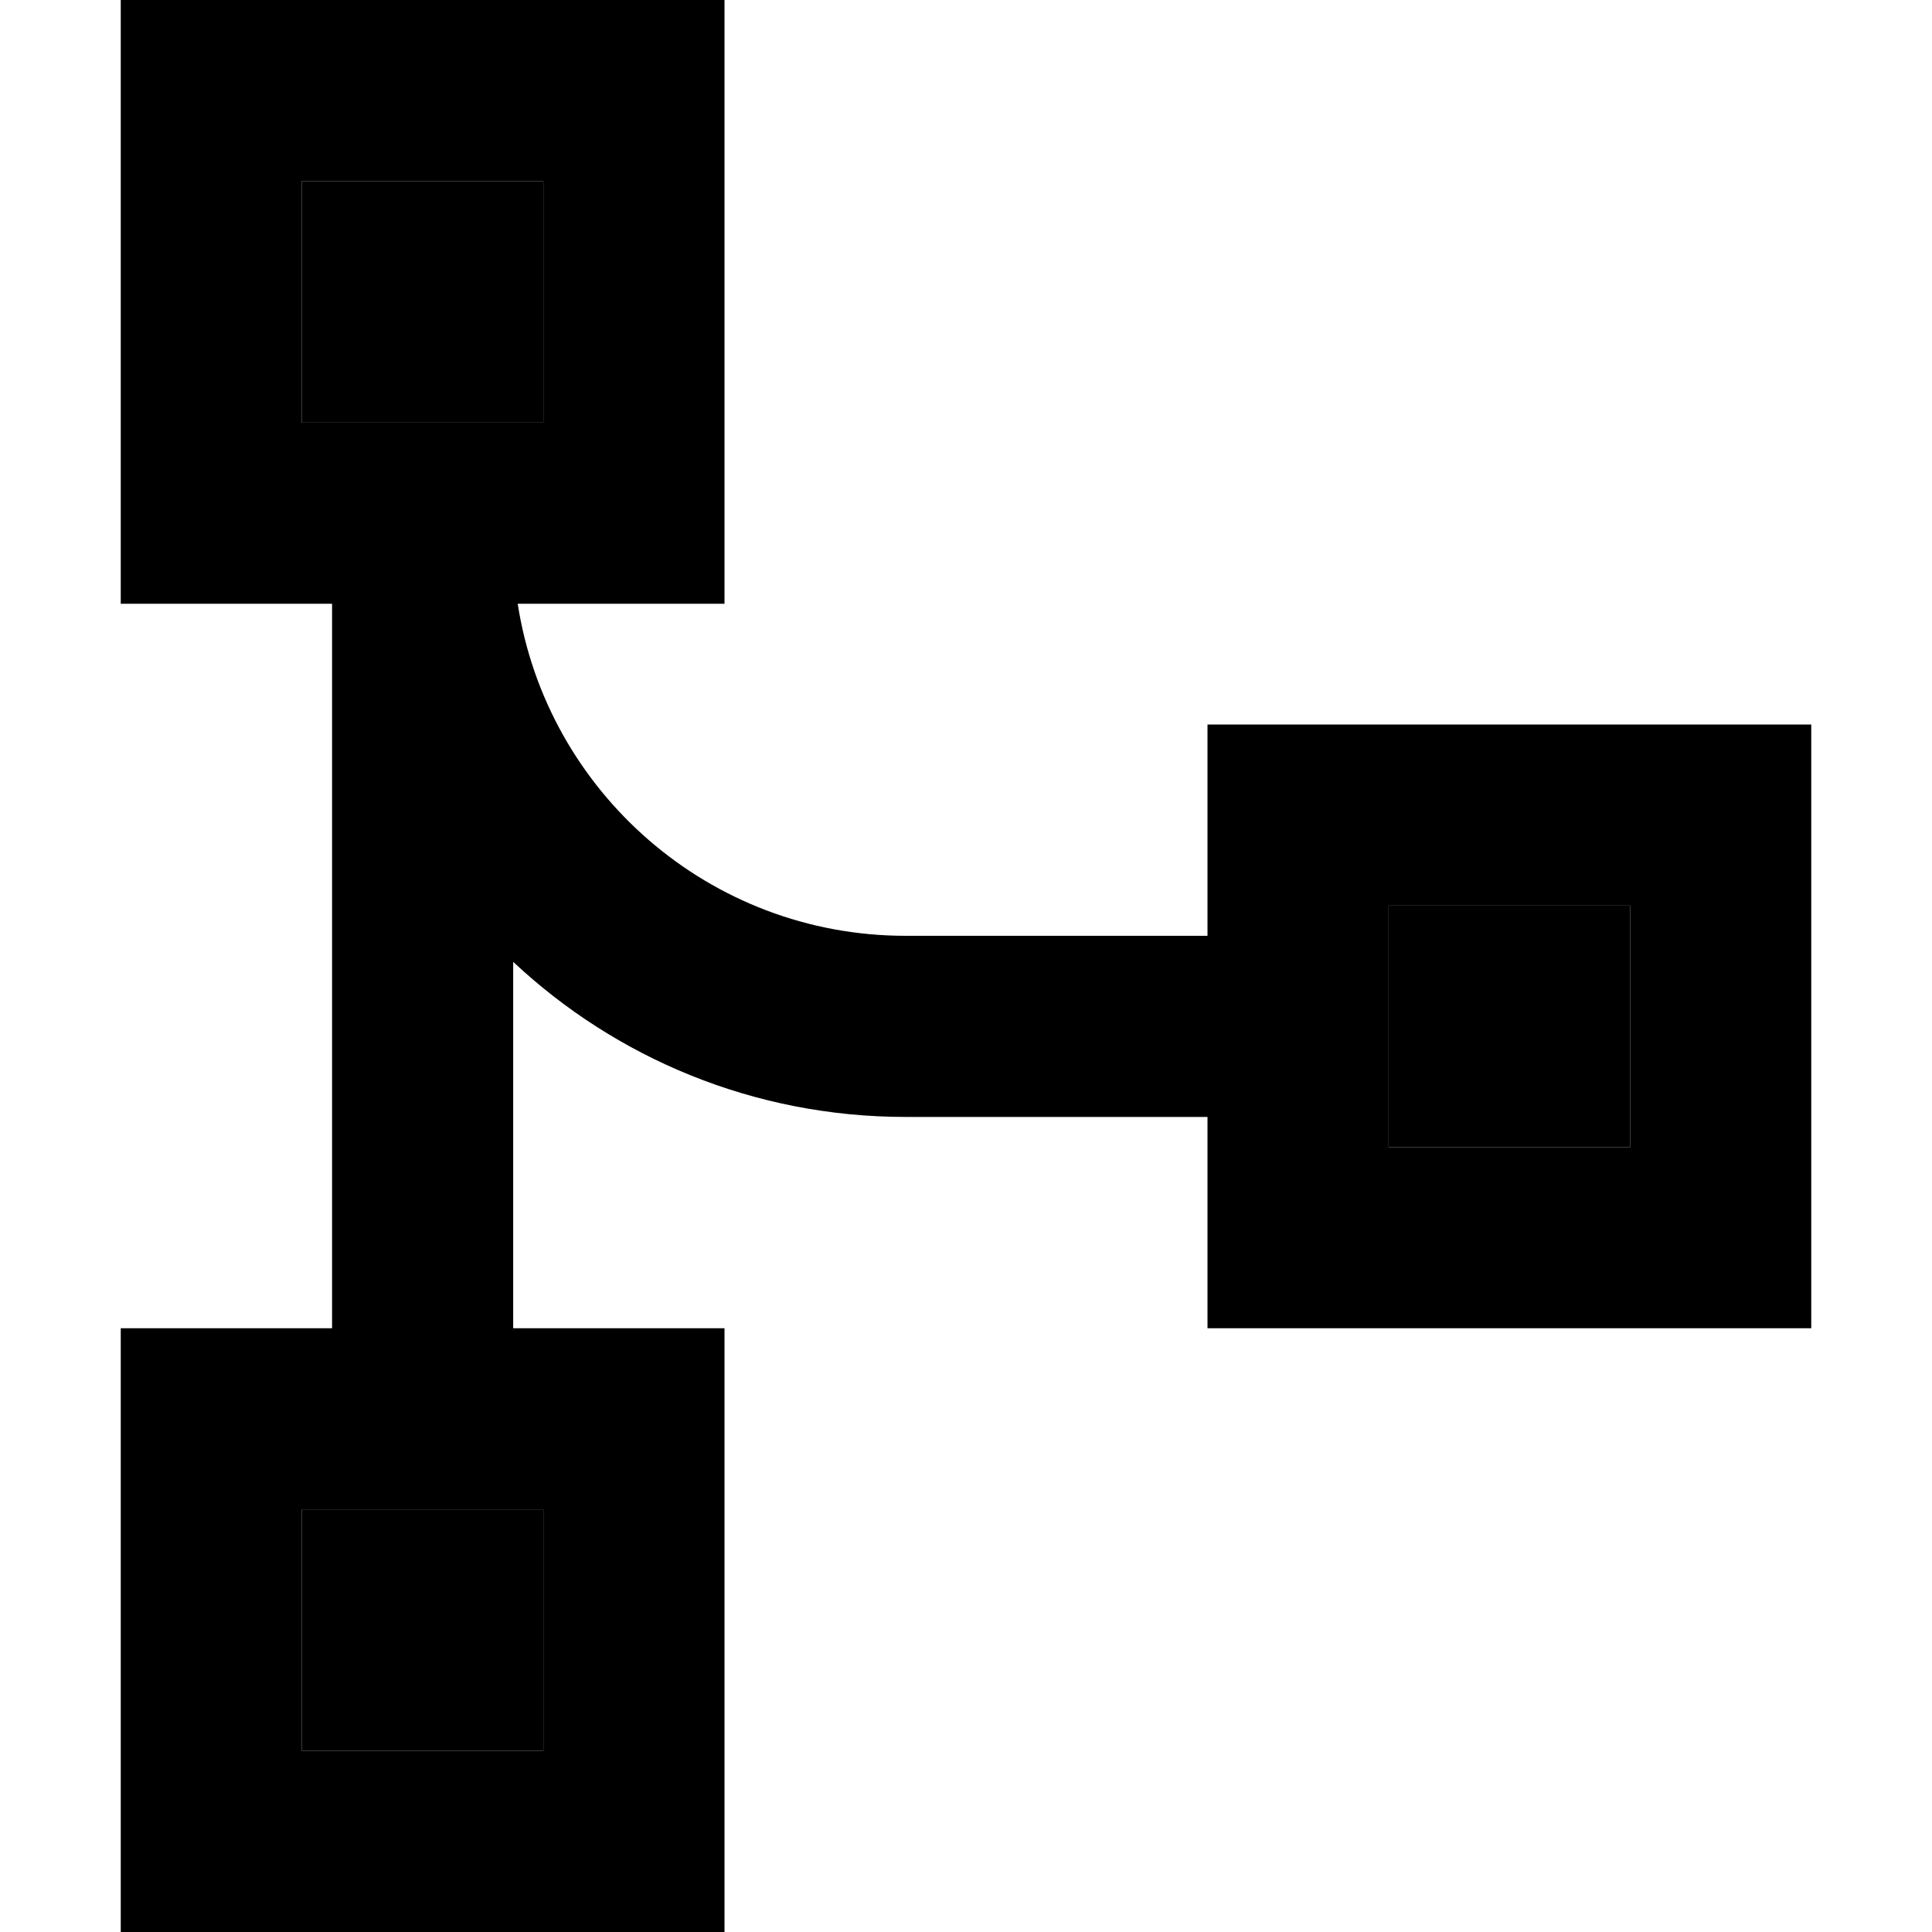<svg xmlns="http://www.w3.org/2000/svg" width="24" height="24" viewBox="0 0 448 512">
    <path class="pr-icon-duotone-secondary" d="M48 48l64 0 0 64-64 0 0-64zm0 352l64 0 0 64-64 0 0-64zM336 240l64 0 0 64-64 0 0-64z"/>
    <path class="pr-icon-duotone-primary" d="M48 48l0 64 64 0 0-64L48 48zM0 0L48 0l64 0 48 0 0 48 0 64 0 48-48 0-6.8 0c7.7 49.8 50.8 88 102.8 88l80 0 0-8 0-48 48 0 64 0 48 0 0 48 0 64 0 48-48 0-64 0-48 0 0-48 0-8-80 0c-40.2 0-76.8-15.6-104-41.1l0 97.1 8 0 48 0 0 48 0 64 0 48-48 0-64 0L0 512l0-48 0-64 0-48 48 0 8 0 0-192-8 0L0 160l0-48L0 48 0 0zM48 400l0 64 64 0 0-64-64 0zM400 240l-64 0 0 64 64 0 0-64z"/>
</svg>